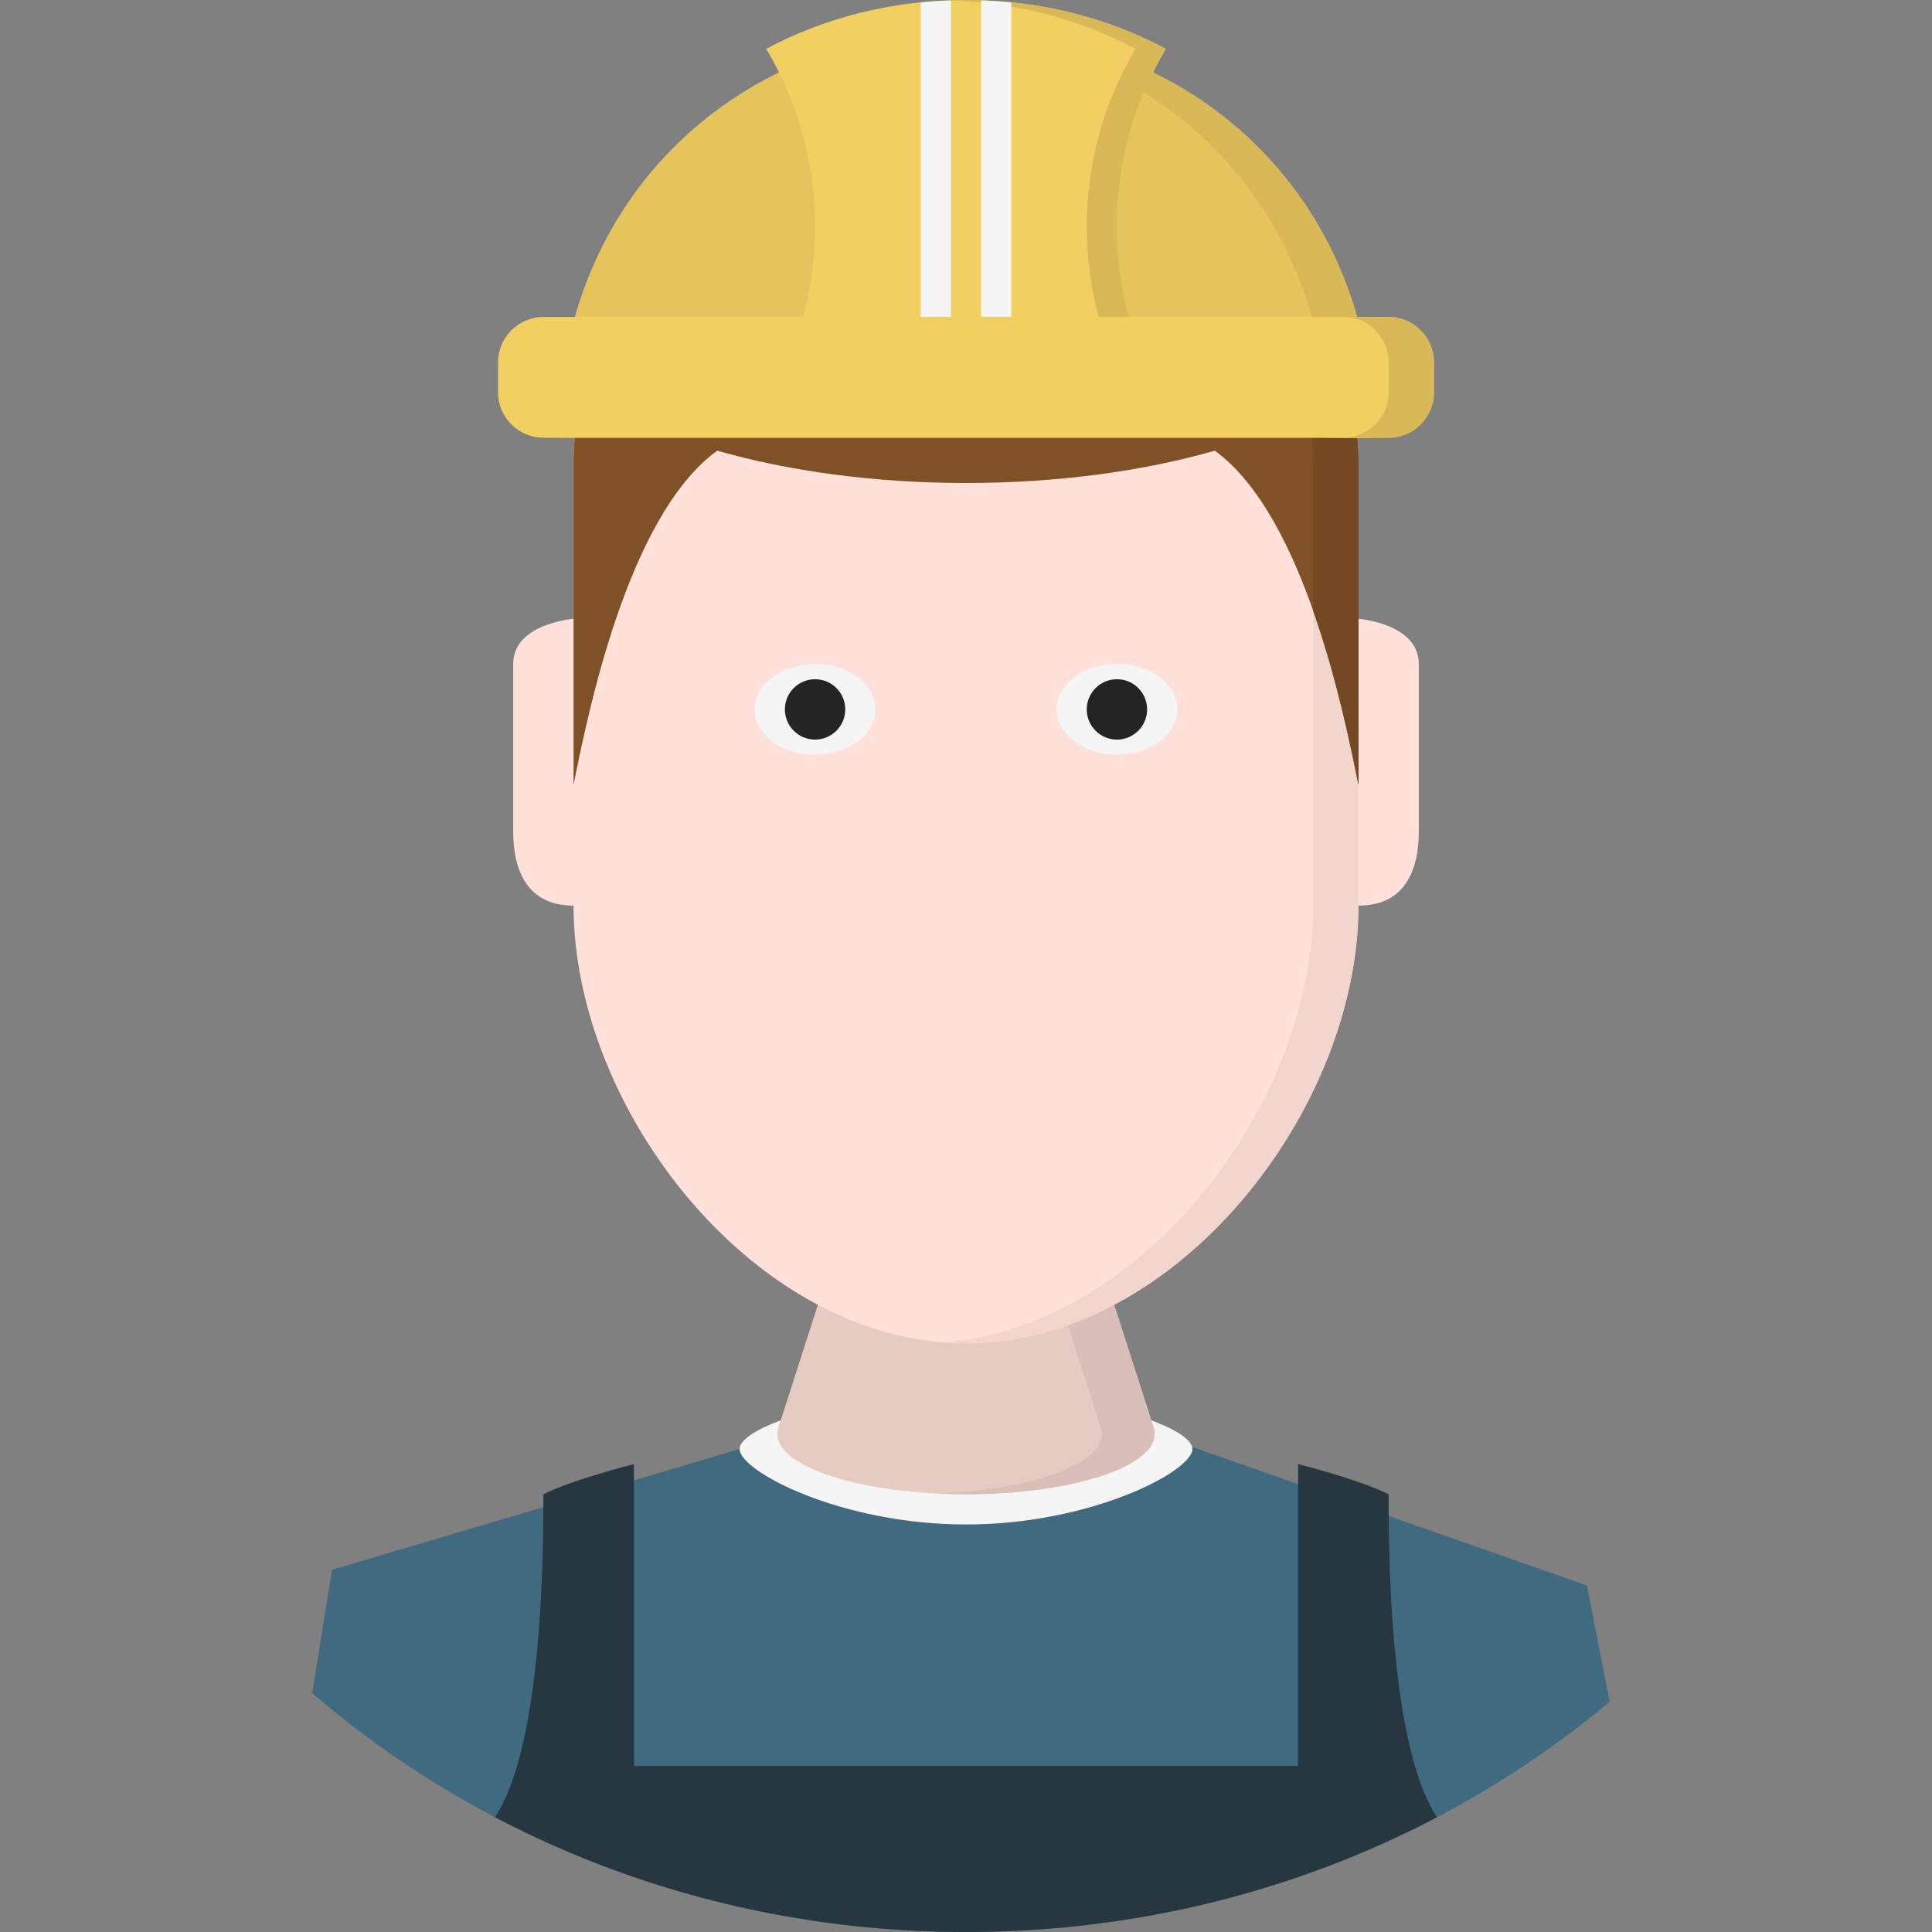 <?xml version="1.0" encoding="utf-8"?>
<!-- Generator: Adobe Illustrator 15.0.0, SVG Export Plug-In . SVG Version: 6.00 Build 0)  -->
<!DOCTYPE svg PUBLIC "-//W3C//DTD SVG 1.1//EN" "http://www.w3.org/Graphics/SVG/1.1/DTD/svg11.dtd">
<svg version="1.1" id="Layer_1" xmlns="http://www.w3.org/2000/svg" xmlns:xlink="http://www.w3.org/1999/xlink" x="0px" y="0px"
	 width="128px" height="128px" viewBox="0 0 128 128" enable-background="new 0 0 128 128" xml:space="preserve">
<rect x="0" y="0" width="128" height="128" fill="#808080" stroke="none"/>
<g>
	<g>
		<g>
			<g>
				<defs>
					<path id="SVGID_1_" d="M0,0v68c0,33.137,28.654,60,64,60c35.346,0,64-26.863,64-60V0H0z"/>
				</defs>
				<clipPath id="SVGID_2_">
					<use xlink:href="#SVGID_1_"  overflow="visible"/>
				</clipPath>
				<g clip-path="url(#SVGID_2_)">
					<polygon fill="#406A80" points="105.141,105.047 78.438,95.672 49,96 22,104 17,135 111,135 					"/>
					<path fill="#F5F5F5" d="M79,96c0,1.479-6.715,5-15,5s-15-3.521-15-5s6.715-3.75,15-3.75S79,94.521,79,96z"/>
					<path fill="#E6CBC3" d="M76.418,94.562h0.005L73,83.916l-9-0.666l-9,0.666l-3.423,10.646h0.005
						c-0.051,0.146-0.082,0.295-0.082,0.442c0,2.206,5.598,3.993,12.5,3.993c6.902,0,12.5-1.787,12.5-3.993
						C76.5,94.857,76.469,94.709,76.418,94.562z"/>
					<path fill="#D9BFB8" d="M76.418,94.562h0.005L73,83.916l-9-0.666l-1.75,0.129l7.25,0.537l3.423,10.646h-0.005
						C72.969,94.709,73,94.857,73,95.006c0,2.016-4.678,3.678-10.75,3.95c0.573,0.024,1.154,0.043,1.75,0.043
						c6.902,0,12.5-1.787,12.5-3.993C76.5,94.857,76.469,94.709,76.418,94.562z"/>
					<path fill="#FFE1D9" d="M90,41V30.598C90,22.484,84.229,16,64,16c-20.229,0-26,6.484-26,14.598V41c0,0-4,0.295-4,3v11.068
						C34,57.773,35,60,38,60c0,13.521,12.023,29,26,29c13.977,0,26-15.479,26-29c3,0,4-2.227,4-4.932V44C94,41.295,90,41,90,41z"/>
					<path fill="#F2D6CE" d="M64,16c-0.512,0-1.007,0.007-1.5,0.016C81.512,16.332,87,22.689,87,30.598V41v19
						c0,13.035-11.175,27.883-24.5,28.936C62.998,88.975,63.497,89,64,89c13.977,0,26-15.479,26-29V41V30.598
						C90,22.484,84.229,16,64,16z"/>
					<path fill="#805026" d="M64,16c-20.229,0-26,6.484-26,14.598V41v11c0.926-4.631,3.57-17.83,9.516-22.141
						C52.246,31.211,57.91,32,64,32s11.754-0.789,16.484-2.141C86.43,34.17,89.074,47.369,90,52V41V30.598
						C90,22.484,84.229,16,64,16z"/>
					<path fill="#734822" d="M64,16c-0.51,0-1.005,0.007-1.497,0.016C81.512,16.332,87,22.689,87,30.598v9.869
						c1.593,4.529,2.525,9.158,3,11.533V41V30.598C90,22.484,84.229,16,64,16z"/>
					<path fill="#263740" d="M92,99c-2-1-6-2-6-2v20H42V97c0,0-4,1-6,2c0,4,0,21-5,23v18h66v-18C92,120,92,103,92,99z"/>
					<path fill="#E6C45C" d="M37,29C37,12.982,49.088,2,64,2s27,10.982,27,27H37z"/>
					<path fill="#D9B957" d="M64,2c-0.504,0-1.003,0.016-1.5,0.04C76.714,2.75,88,13.523,88,29h3C91,12.982,78.912,2,64,2z"/>
					<path fill="#F2CF61" d="M74,15c0-4.3,1.184-8.32,3.236-11.764C73.324,1.148,68.812,0,64,0c-4.813,0-9.324,1.148-13.236,3.236
						C52.816,6.68,54,10.7,54,15c0,4.396-1.236,8.506-3.377,12H64h13.377C75.236,23.506,74,19.396,74,15z"/>
					<path fill="#D9B957" d="M74,15c0-4.3,1.184-8.32,3.236-11.764C73.324,1.148,68.812,0,64,0c-0.336,0-0.667,0.02-1,0.029
						c4.436,0.147,8.598,1.266,12.236,3.207C73.184,6.68,72,10.7,72,15c0,4.396,1.236,8.506,3.377,12h2
						C75.236,23.506,74,19.396,74,15z"/>
					<g>
						<path fill="#F5F5F5" d="M67,0.163c-0.66-0.067-1.326-0.11-2-0.134V21h2V0.163z"/>
						<path fill="#F5F5F5" d="M61,0.163V21h2V0.029C62.326,0.053,61.66,0.096,61,0.163z"/>
					</g>
					<path fill="#F2CF61" d="M92,21c1.65,0,3,1.35,3,3v2c0,1.65-1.35,3-3,3H36c-1.65,0-3-1.35-3-3v-2c0-1.65,1.35-3,3-3H92z"/>
					<path fill="#D9B957" d="M92,21h-3c1.65,0,3,1.35,3,3v2c0,1.65-1.35,3-3,3h3c1.65,0,3-1.35,3-3v-2C95,22.35,93.65,21,92,21z"/>
				</g>
			</g>
		</g>
	</g>
	<g>
		<g>
			<ellipse fill="#F5F5F5" cx="54" cy="47" rx="4" ry="3"/>
			<circle fill="#242424" cx="54" cy="47" r="2"/>
		</g>
		<g>
			<ellipse fill="#F5F5F5" cx="74" cy="47" rx="4" ry="3"/>
			<circle fill="#242424" cx="74" cy="47" r="2"/>
		</g>
	</g>
</g>
</svg>
